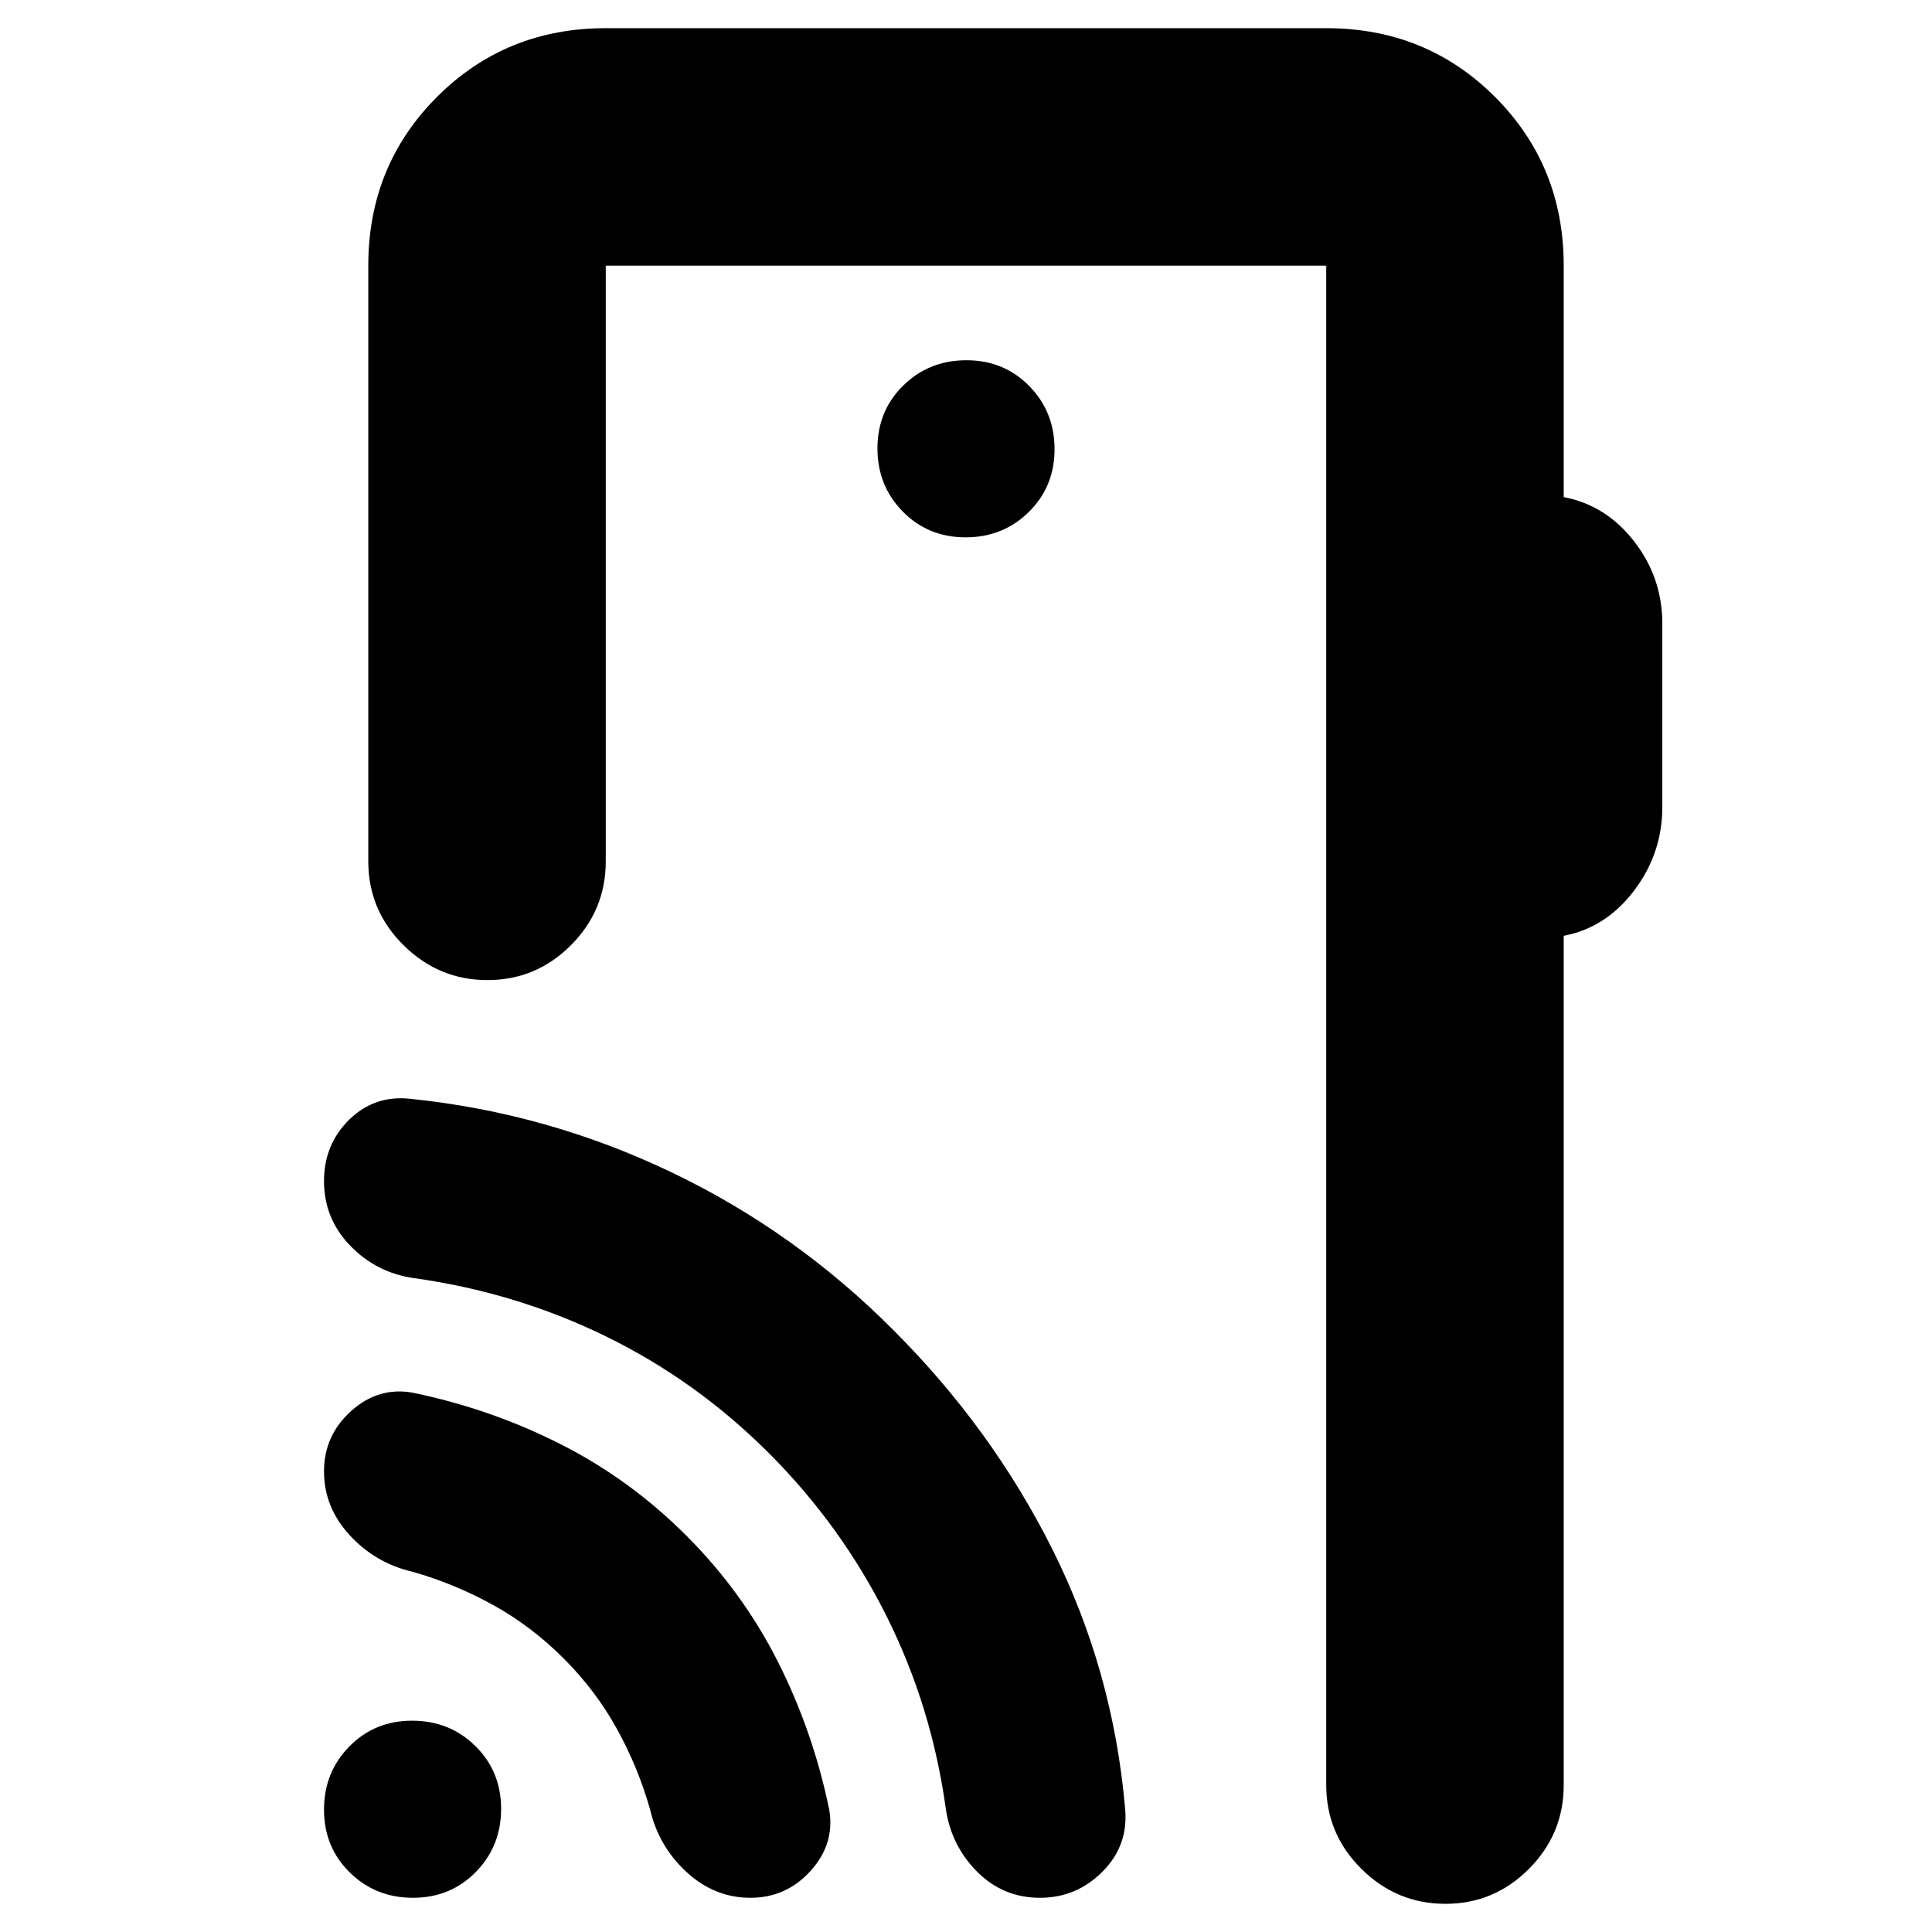 <svg xmlns="http://www.w3.org/2000/svg" height="20" viewBox="0 -960 960 960" width="20"><path d="M777-828v115q21 4 35 22t14 41v91q0 23-14 41.5T777-495v422q0 24.3-17.29 41.65Q742.42-14 718.21-14T676.5-31.35Q659-48.7 659-73v-755H301v296q0 24.3-17.29 41.65Q266.42-473 242.21-473t-41.71-17.35Q183-507.7 183-532v-296q0-49.7 34.15-83.85Q251.3-946 301-946h358q49.7 0 83.85 34.15Q777-877.7 777-828ZM479.79-693q18.61 0 31.41-12.59t12.8-31.2q0-18.61-12.59-31.41t-31.2-12.8q-18.61 0-31.41 12.59t-12.8 31.2q0 18.61 12.59 31.41t31.2 12.8ZM659-73v-755 755ZM205.21-17q-18.61 0-31.41-12.59T161-60.79q0-18.61 12.59-31.41t31.2-12.8q18.61 0 31.41 12.59t12.8 31.2q0 18.61-12.59 31.41T205.21-17ZM280-136q-16-16-35-26.5T205-179q-18.4-4.25-31.2-18.13Q161-211 161-228.89q0-17.9 13.5-30Q188-271 205-268q38.71 8 73.36 25.5Q313-225 341-197t45.5 62.64Q404-99.71 412-61q3 17-9.11 30.5-12.1 13.5-30 13.5-17.89 0-31.76-12.8Q327.25-42.6 323-61q-6-21-16.5-40T280-136Zm102-102q-36-36-81-58t-96-29q-18.3-2.81-31.15-16.21Q161-354.62 161-373.09q0-18.3 12.59-30.61Q186.17-416 204-414q68 7 129.64 36.5Q395.28-348 444-299q49 49 79 109t36 128q2 18.66-11 31.83Q535-17 516.76-17t-31.12-12.85Q472.77-42.7 470-61q-7-51-29.5-96T382-238Z"/></svg>